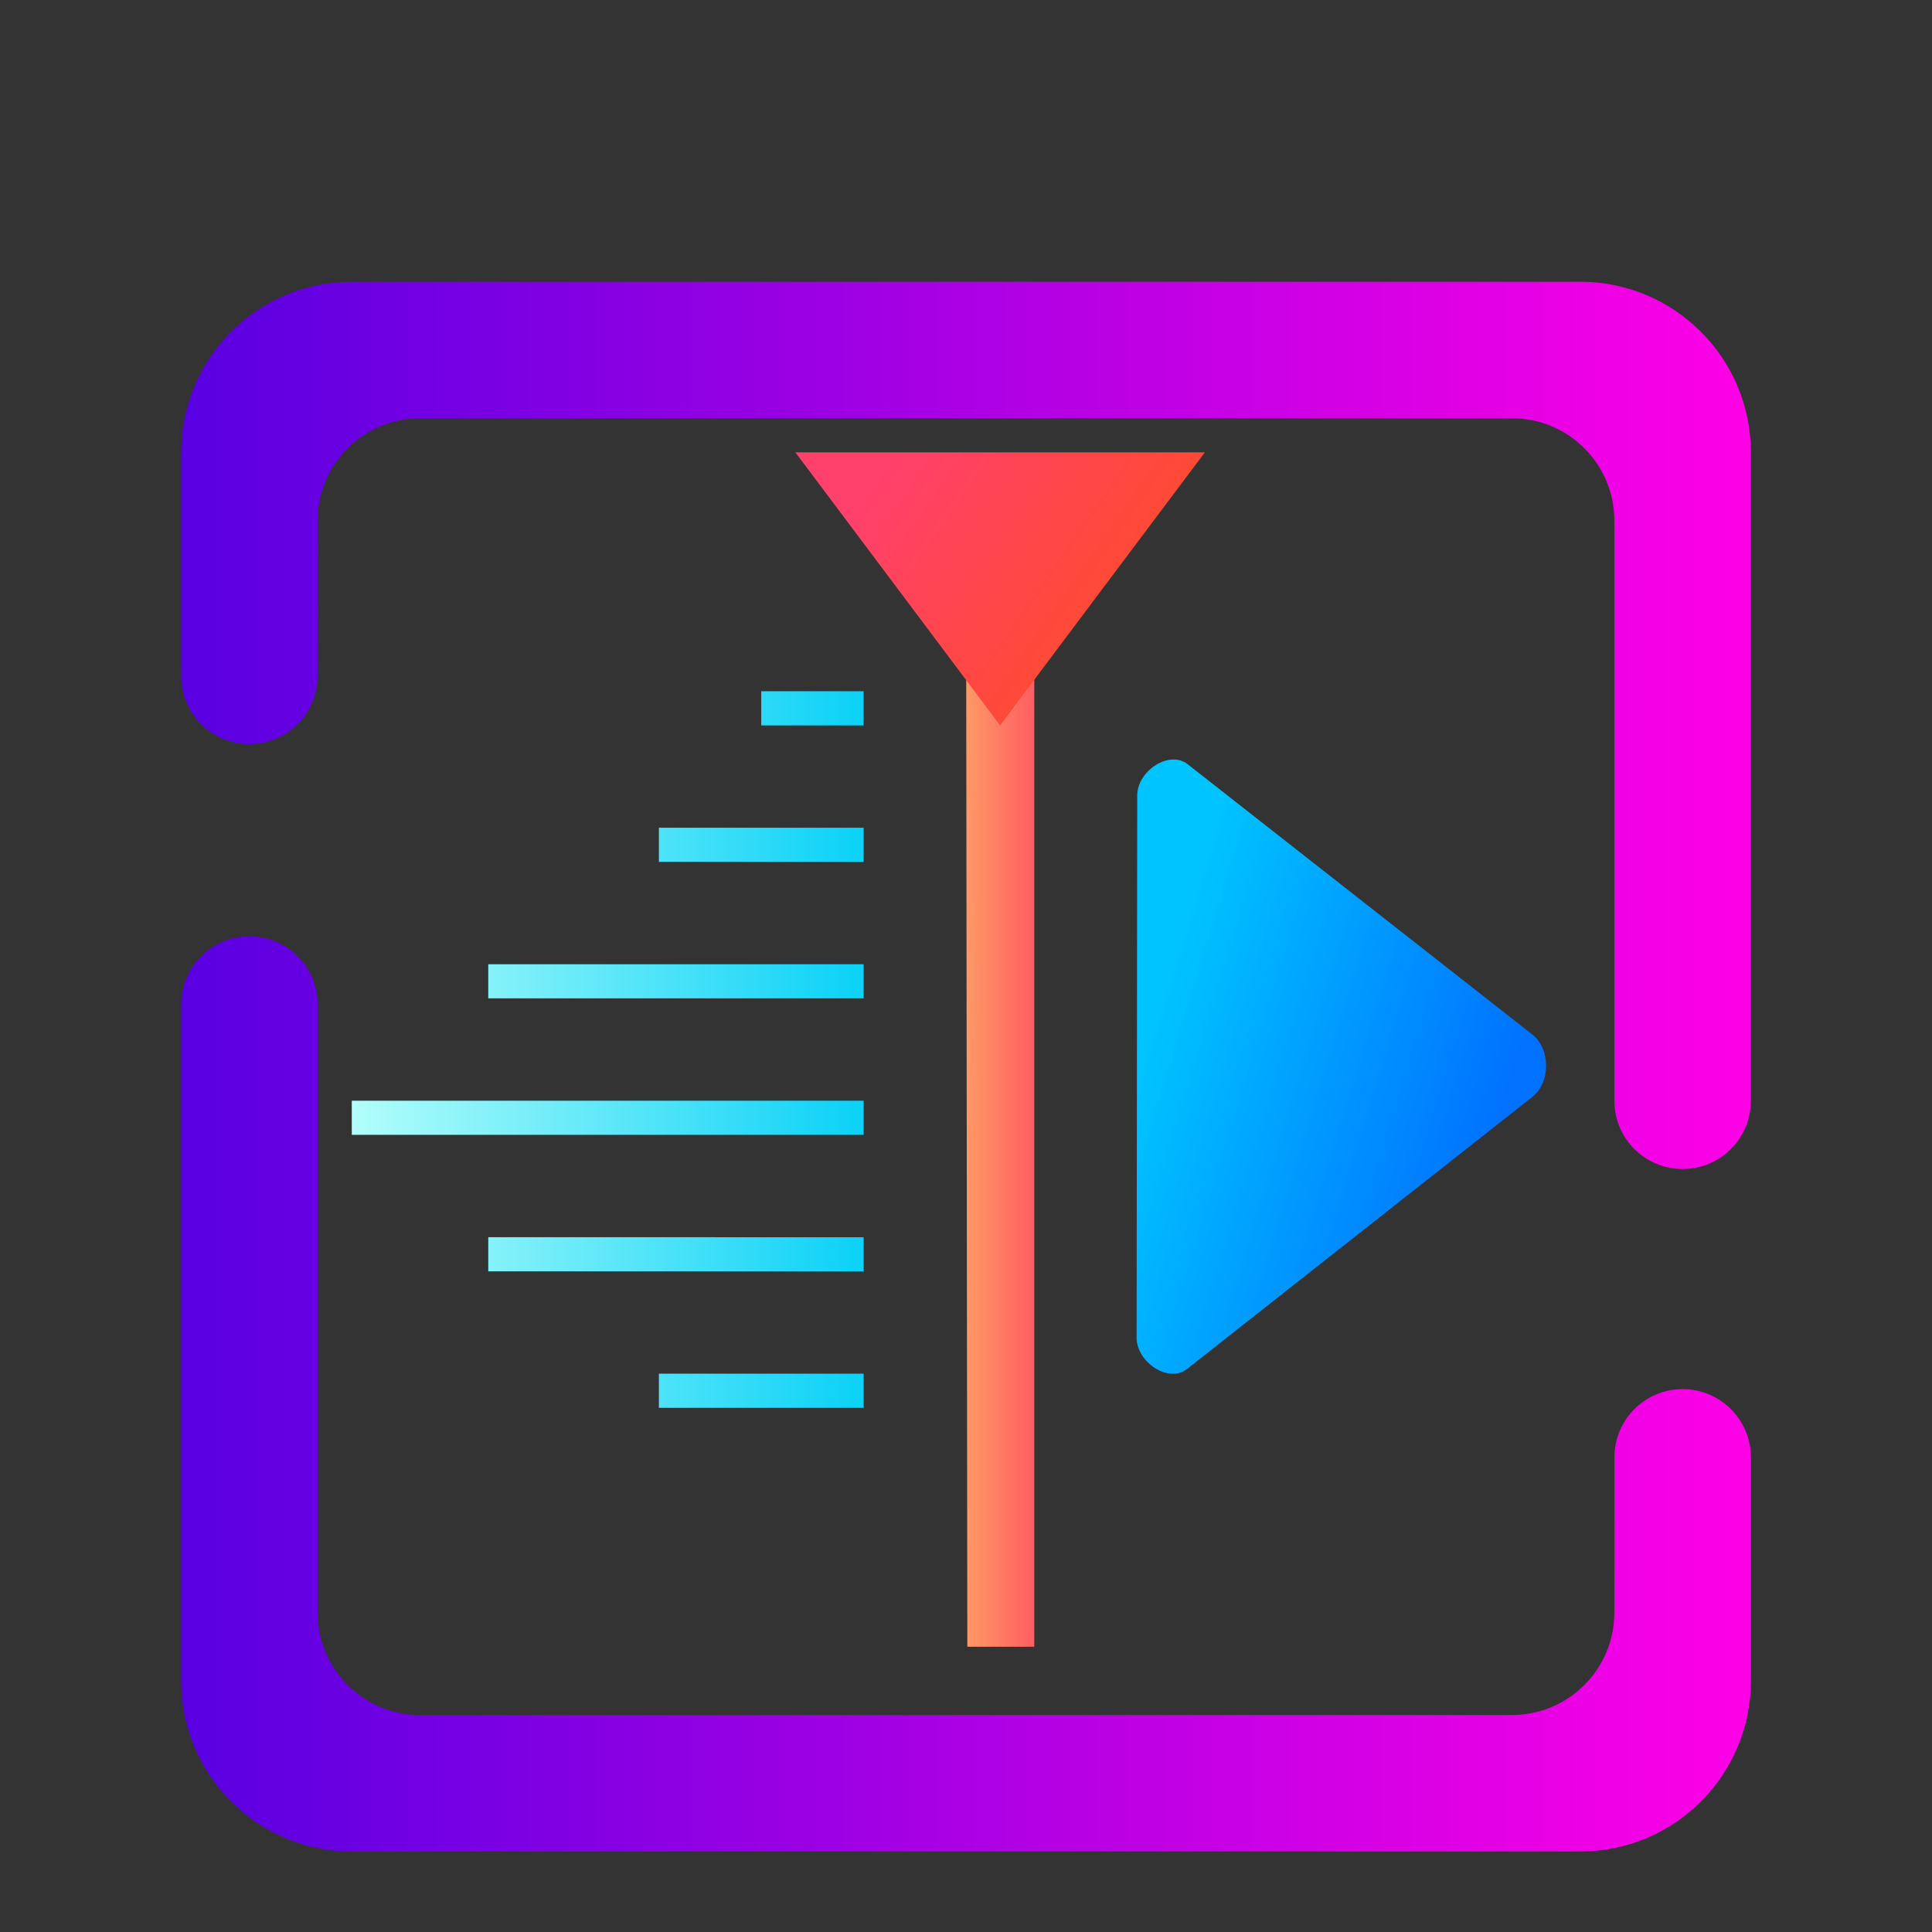 <?xml version="1.0" encoding="UTF-8" standalone="no"?>
<!-- Generator: Gravit.io -->

<svg
   style="isolation:isolate"
   viewBox="0 0 48 48"
   width="48pt"
   height="48pt"
   version="1.1"
   id="svg695"
   sodipodi:docname="kdenlive.svg"
   inkscape:version="1.2.2 (b0a8486541, 2022-12-01)"
   xmlns:inkscape="http://www.inkscape.org/namespaces/inkscape"
   xmlns:sodipodi="http://sodipodi.sourceforge.net/DTD/sodipodi-0.dtd"
   xmlns="http://www.w3.org/2000/svg"
   xmlns:svg="http://www.w3.org/2000/svg">
  <rect x="0" y="0" width="48" height="48" fill="#333333" stroke="none"/>
  <defs
     id="defs699" />
  <sodipodi:namedview
     id="namedview697"
     pagecolor="#ffffff"
     bordercolor="#000000"
     borderopacity="0.25"
     inkscape:showpageshadow="2"
     inkscape:pageopacity="0.0"
     inkscape:pagecheckerboard="0"
     inkscape:deskcolor="#d1d1d1"
     inkscape:document-units="pt"
     showgrid="false"
     inkscape:zoom="7.2761954"
     inkscape:cx="2.3363858"
     inkscape:cy="53.668157"
     inkscape:window-width="1920"
     inkscape:window-height="1056"
     inkscape:window-x="0"
     inkscape:window-y="0"
     inkscape:window-maximized="1"
     inkscape:current-layer="svg695" />
  <linearGradient
     id="_lgradient_47"
     x1="0"
     y1="0.5"
     x2="0.907"
     y2="0.92"
     gradientTransform="matrix(10.174,0,0,15.261,28.239,18.87)"
     gradientUnits="userSpaceOnUse">
    <stop
       offset="0%"
       stop-opacity="1"
       style="stop-color:rgb(0,196,255)"
       id="stop660" />
    <stop
       offset="83.888%"
       stop-opacity="1"
       style="stop-color:rgb(0,114,255)"
       id="stop662" />
  </linearGradient>
  <path
     d="m 29.118,18.87 c -0.416,0.025 -0.865,0.437 -0.864,0.894 l -0.015,13.472 c 0,0.609 0.796,1.138 1.251,0.777 l 8.579,-6.759 c 0.459,-0.357 0.457,-1.195 0,-1.553 L 29.507,18.987 c -0.114,-0.089 -0.249,-0.125 -0.388,-0.117 z"
     fill="url(#_lgradient_47)"
     id="path665"
     style="fill:url(#_lgradient_47);stroke-width:0.848" />
  <linearGradient
     id="_lgradient_48"
     x1="0"
     y1="0.5"
     x2="1"
     y2="0.5"
     gradientTransform="matrix(12.717,0,0,17.804,8.739,17.174)"
     gradientUnits="userSpaceOnUse">
    <stop
       offset="0%"
       stop-opacity="1"
       style="stop-color:rgb(178,254,250)"
       id="stop667" />
    <stop
       offset="98.261%"
       stop-opacity="1"
       style="stop-color:rgb(14,210,247)"
       id="stop669" />
  </linearGradient>
  <path
     d="m 18.913,17.174 v 0.848 h 2.543 v -0.848 z m -2.543,3.391 v 0.848 h 5.087 v -0.848 z m -4.239,3.391 v 0.848 h 9.326 v -0.848 z m -3.391,3.391 v 0.848 h 10.068 2.649 v -0.848 z m 3.391,3.391 v 0.848 h 9.326 V 30.739 Z m 4.239,3.391 v 0.848 h 5.087 v -0.848 z"
     fill-rule="evenodd"
     fill="url(#_lgradient_48)"
     id="path672"
     style="fill:url(#_lgradient_48);stroke-width:0.848" />
  <linearGradient
     id="_lgradient_49"
     x1="0"
     y1="0.5"
     x2="1"
     y2="0.5"
     gradientTransform="matrix(1.696,0,0,28.826,24,12.087)"
     gradientUnits="userSpaceOnUse">
    <stop
       offset="0%"
       stop-opacity="1"
       style="stop-color:rgb(255,153,102)"
       id="stop674" />
    <stop
       offset="98.261%"
       stop-opacity="1"
       style="stop-color:rgb(255,94,98)"
       id="stop676" />
  </linearGradient>
  <path
     d="m 24,12.087 0.033,28.826 h 1.663 V 12.087 Z"
     fill="url(#_lgradient_49)"
     id="path679"
     style="fill:url(#_lgradient_49);stroke-width:0.848" />
  <linearGradient
     id="_lgradient_50"
     x1="0"
     y1="0.5"
     x2="0.907"
     y2="0.92"
     gradientTransform="matrix(10.174,0,0,6.783,19.761,11.239)"
     gradientUnits="userSpaceOnUse">
    <stop
       offset="0%"
       stop-opacity="1"
       style="stop-color:rgb(255,65,108)"
       id="stop681" />
    <stop
       offset="84.348%"
       stop-opacity="1"
       style="stop-color:rgb(255,75,43)"
       id="stop683" />
  </linearGradient>
  <path
     d="M 29.935,11.239 H 24.848 19.761 l 2.543,3.391 2.543,3.391 2.543,-3.391 z"
     fill="url(#_lgradient_50)"
     id="path686"
     style="fill:url(#_lgradient_50);stroke-width:0.848" />
  <linearGradient
     id="_lgradient_51"
     x1="0"
     y1="0.5"
     x2="1"
     y2="0.5"
     gradientTransform="matrix(39,0,0,39,4.5,7)"
     gradientUnits="userSpaceOnUse">
    <stop
       offset="0%"
       stop-opacity="1"
       style="stop-color:rgb(88,0,226)"
       id="stop688" />
    <stop
       offset="100%"
       stop-opacity="1"
       style="stop-color:rgb(255,0,230)"
       id="stop690" />
  </linearGradient>
  <path
     d="m 7.891,16.792 v 0 c 0,0.936 -0.76,1.696 -1.696,1.696 v 0 C 5.26,18.488 4.5,17.728 4.5,16.792 v 0 -5.553 C 4.5,8.899 6.399,7 8.739,7 H 39.261 C 41.601,7 43.5,8.899 43.5,11.239 v 16.109 0 c 0,0.936 -0.76,1.696 -1.696,1.696 v 0 c -0.936,0 -1.696,-0.76 -1.696,-1.696 v 0 -14.413 c 0,-1.404 -1.139,-2.543 -2.543,-2.543 H 10.435 c -1.404,0 -2.543,1.139 -2.543,2.543 z M 40.109,36.208 v 0 c 0,-0.936 0.76,-1.696 1.696,-1.696 v 0 c 0.936,0 1.696,0.76 1.696,1.696 v 0 5.553 C 43.5,44.101 41.601,46 39.261,46 H 8.739 C 6.399,46 4.5,44.101 4.5,41.761 v -16.804 0 c 0,-0.936 0.76,-1.696 1.696,-1.696 v 0 c 0.936,0 1.696,0.76 1.696,1.696 v 0 15.108 c 0,1.404 1.139,2.543 2.543,2.543 h 27.13 c 1.404,0 2.543,-1.139 2.543,-2.543 z"
     fill-rule="evenodd"
     fill="url(#_lgradient_51)"
     id="path693"
     style="fill:url(#_lgradient_51);stroke-width:0.848" />
</svg>
